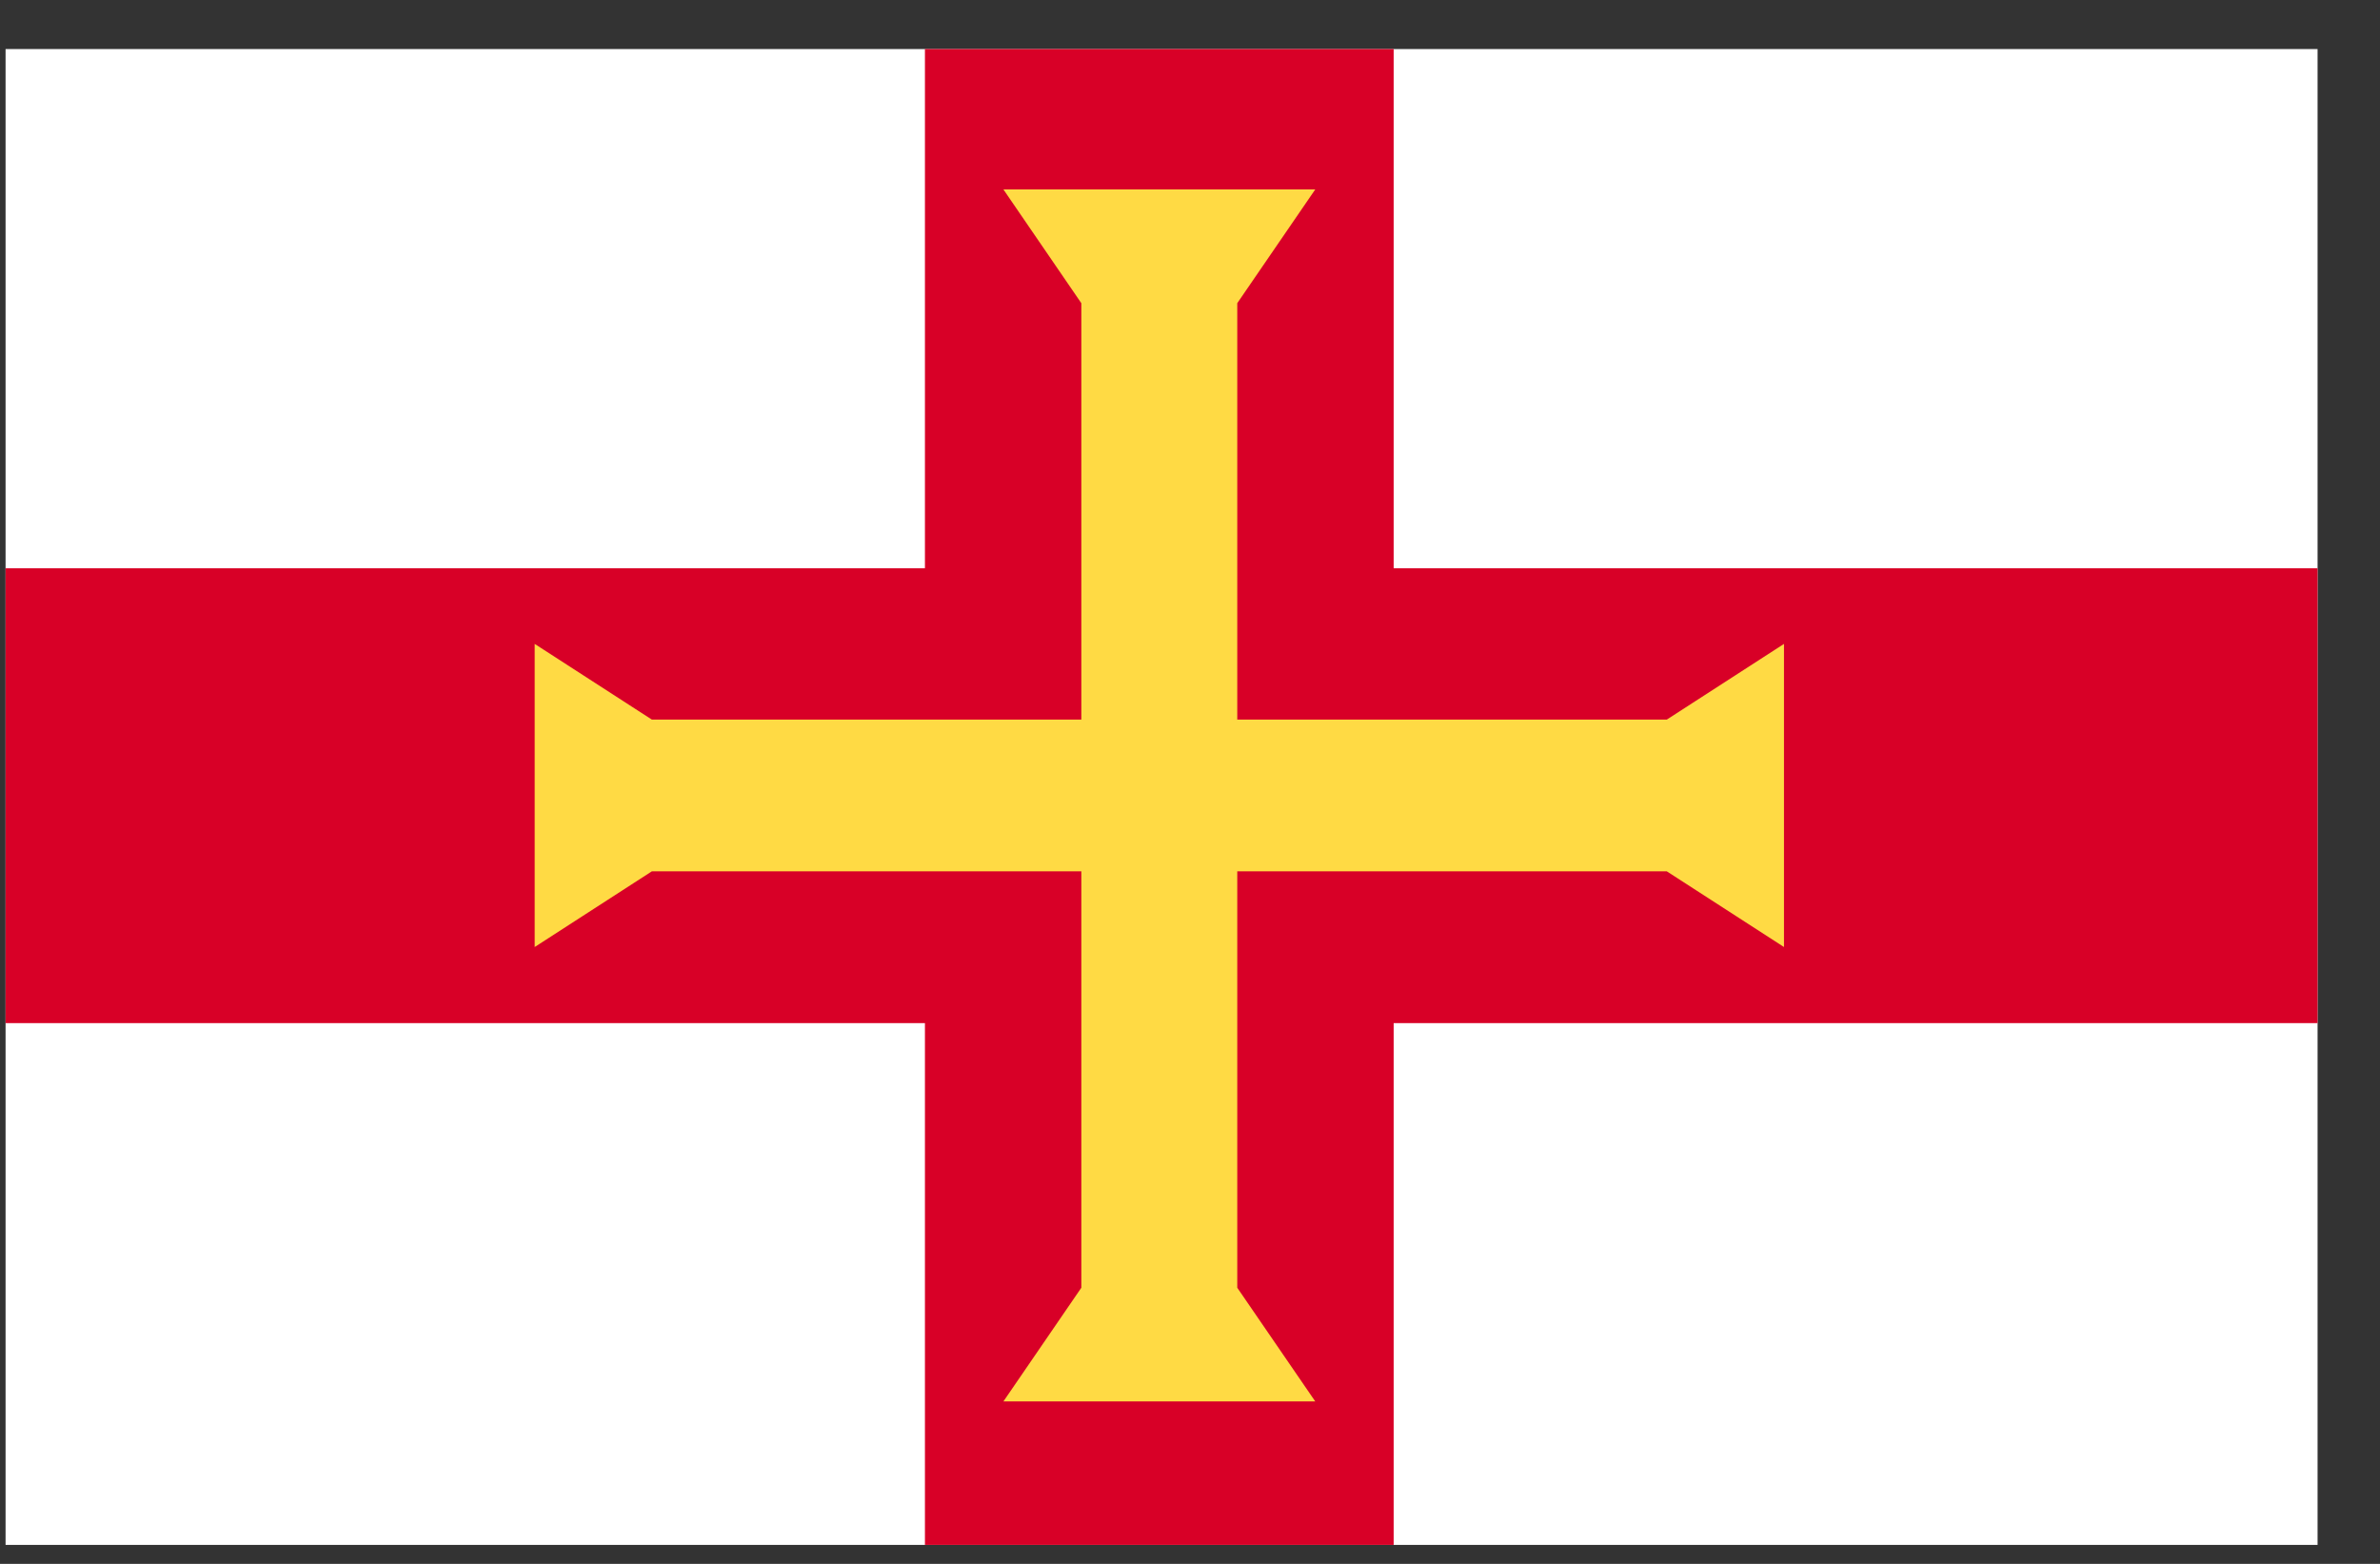 <svg width="35" height="23" viewBox="0 0 35 23" fill="none" xmlns="http://www.w3.org/2000/svg">
<rect x="0" y="0" width="35" height="23" fill="#333333" stroke="none"/>
<g clip-path="url(#clip0_1_6242)">
<path d="M0.082 0.721H34.082V22.721H0.082V0.721Z" fill="white"/>
<path d="M20.495 0.721H13.602V8.357H0.082V15.047H13.602V22.721H20.495V15.047H34.082V8.357H20.495V0.721Z" fill="#D80027"/>
<path d="M24.512 12.815L26.235 13.928V9.47L24.512 10.583H18.195V4.459L19.342 2.786H14.756L15.902 4.459V10.583H9.586L7.863 9.47V13.928L9.586 12.815H15.902V18.939L14.756 20.611H19.342L18.195 18.939V12.815H24.512Z" fill="#FFDA44"/>
</g>
<defs>
<clipPath id="clip0_1_6242">
<rect width="34" height="22" fill="white" transform="translate(0.082 0.721)"/>
</clipPath>
</defs>
</svg>

